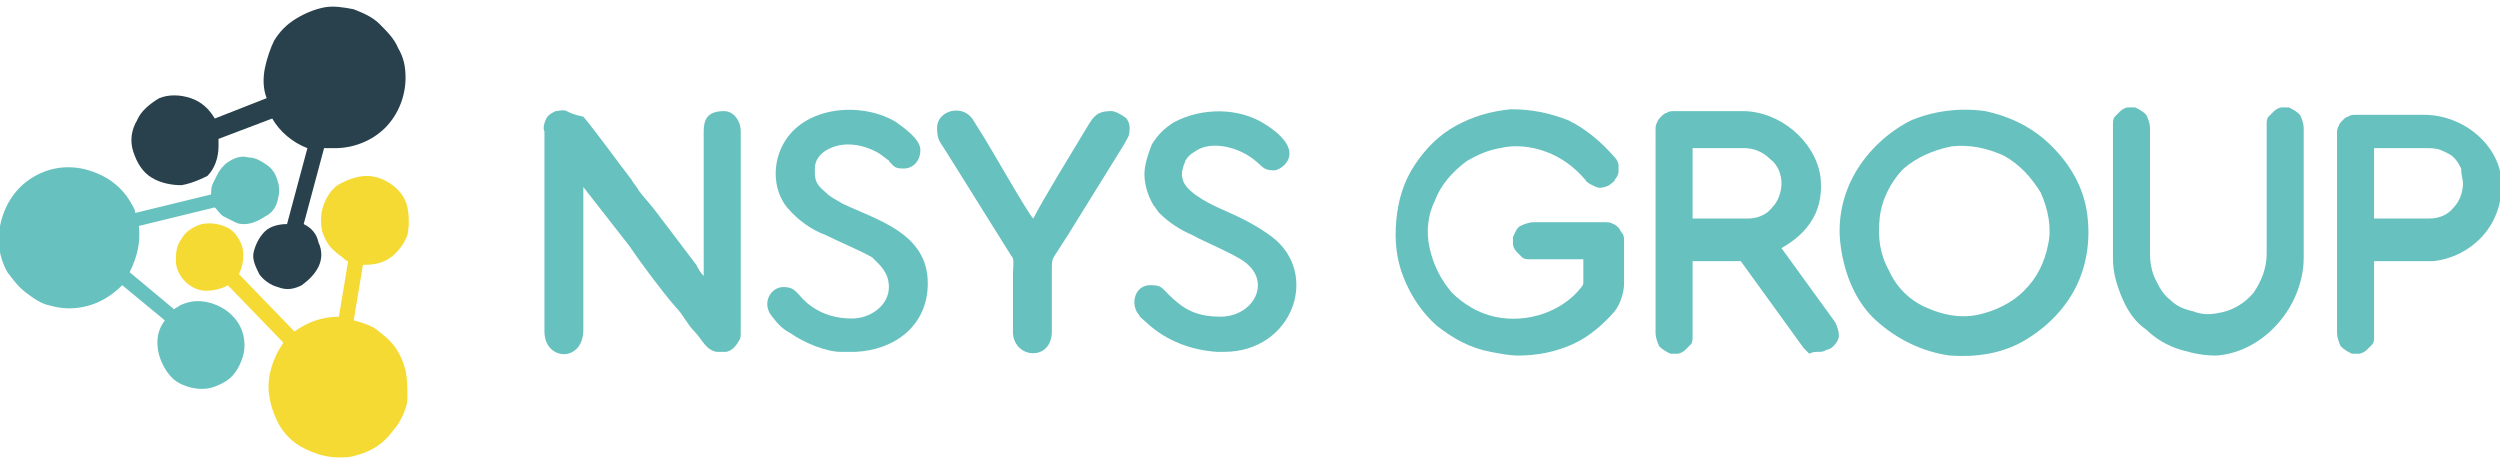 <?xml version="1.0" encoding="utf-8"?>
<!-- Generator: Adobe Illustrator 21.1.0, SVG Export Plug-In . SVG Version: 6.00 Build 0)  -->
<svg version="1.1" id="Слой_1" xmlns="http://www.w3.org/2000/svg" xmlns:xlink="http://www.w3.org/1999/xlink" x="0px" y="0px"
	 viewBox="0 0 135 25" enable-background="new 0 0 135 25" xml:space="preserve">
<path fill="#67C1BF" d="M80.5,19c0.5,0.1,1,0.2,1.5,0.2c1,0,2-0.2,2.9-0.6c0.9-0.4,1.7-1.1,2.3-1.8c0.3-0.4,0.5-1,0.5-1.5v-2.3
	c0-0.1,0-0.3-0.1-0.4c-0.1-0.1-0.1-0.2-0.2-0.3c-0.1-0.1-0.2-0.2-0.3-0.2c-0.1-0.1-0.3-0.1-0.4-0.1h-3.9c-0.2,0-0.5,0.1-0.7,0.2
	c-0.2,0.1-0.3,0.4-0.4,0.6c0,0.1,0,0.3,0,0.4c0,0.1,0.1,0.3,0.2,0.4c0.1,0.1,0.2,0.2,0.3,0.3c0.1,0.1,0.3,0.1,0.4,0.1h2.9v1.2
	c0,0.1,0,0.2-0.1,0.3c-1,1.3-2.9,2-4.7,1.6c-0.9-0.2-1.7-0.7-2.3-1.3c-0.6-0.7-1-1.5-1.2-2.4c-0.2-0.9-0.1-1.8,0.3-2.6
	c0.3-0.8,0.9-1.5,1.7-2.1C79.9,8.3,80.4,8.1,81,8c0.8-0.2,1.7-0.1,2.5,0.2c0.8,0.3,1.5,0.8,2.1,1.5c0.1,0.2,0.4,0.3,0.6,0.4
	c0.2,0.1,0.5,0,0.7-0.1c0.1-0.1,0.3-0.2,0.3-0.3c0.1-0.1,0.2-0.3,0.2-0.4c0-0.1,0-0.3,0-0.4c0-0.1-0.1-0.3-0.2-0.4
	c-0.7-0.8-1.5-1.5-2.5-2c-1-0.4-2-0.6-3.1-0.6c-1.1,0.1-2.1,0.4-3,0.9C77.7,7.3,77,8,76.4,8.9c-0.6,0.9-0.9,1.9-1,3
	C75.3,13,75.4,14,75.8,15c0.4,1,1,1.9,1.8,2.6C78.5,18.3,79.4,18.8,80.5,19L80.5,19z"/>
<path fill="#67C1BF" d="M89.4,12.9V18c0,0.2,0.1,0.5,0.2,0.7c0.2,0.2,0.4,0.3,0.6,0.4c0.1,0,0.3,0,0.4,0s0.3-0.1,0.4-0.2
	c0.1-0.1,0.2-0.2,0.3-0.3c0.1-0.1,0.1-0.3,0.1-0.4v-4.1H94l3.4,4.7c0.1,0.1,0.2,0.2,0.3,0.3C97.9,19,98,19,98.2,19
	c0.1,0,0.3,0,0.4-0.1c0.1,0,0.3-0.1,0.4-0.2c0.2-0.2,0.3-0.4,0.3-0.6c0-0.2-0.1-0.5-0.2-0.7l-2.9-4c0.7-0.4,1.3-0.9,1.7-1.6
	c0.4-0.7,0.5-1.5,0.4-2.3C98,7.6,96.1,6,94.1,6h-3.7c-0.1,0-0.3,0-0.4,0.1c-0.1,0-0.2,0.1-0.3,0.2c-0.1,0.1-0.2,0.2-0.2,0.3
	c-0.1,0.1-0.1,0.3-0.1,0.4L89.4,12.9L89.4,12.9z M96.2,9.9c0,0.5-0.2,1-0.5,1.3c-0.3,0.4-0.8,0.6-1.3,0.6c-0.1,0-0.1,0-0.2,0h-2.8V8
	h2.8c0.5,0,1,0.2,1.4,0.6C96,8.9,96.2,9.4,96.2,9.9L96.2,9.9z"/>
<path fill="#67C1BF" d="M126.2,12.9C126.2,12.9,126.2,12.9,126.2,12.9V18c0,0.2,0.1,0.5,0.2,0.7c0.2,0.2,0.4,0.3,0.6,0.4
	c0.1,0,0.3,0,0.4,0c0.1,0,0.3-0.1,0.4-0.2c0.1-0.1,0.2-0.2,0.3-0.3c0.1-0.1,0.1-0.3,0.1-0.4v-4.1h2.8c0.1,0,0.3,0,0.4,0
	c1-0.1,2-0.6,2.7-1.4c0.7-0.8,1-1.8,1-2.8c-0.1-2.1-2.1-3.7-4.2-3.7h-3.7c-0.1,0-0.3,0-0.4,0.1c-0.1,0-0.2,0.1-0.3,0.2
	c-0.1,0.1-0.2,0.2-0.2,0.3c-0.1,0.1-0.1,0.3-0.1,0.4c0,0,0,0,0,0L126.2,12.9C126.2,12.9,126.2,12.9,126.2,12.9z M133,9.9
	c0,0.5-0.2,1-0.5,1.3c-0.3,0.4-0.8,0.6-1.3,0.6c-0.1,0-0.1,0-0.2,0h-2.8V8h2.8c0.3,0,0.5,0,0.8,0.1c0.2,0.1,0.5,0.2,0.7,0.4
	c0.2,0.2,0.3,0.4,0.4,0.6C132.9,9.4,133,9.7,133,9.9L133,9.9z"/>
<path fill="#67C1BF" d="M105.3,19.2c1.4,0.1,2.8-0.1,4-0.8c1.2-0.7,2.2-1.7,2.8-2.9c0.6-1.2,0.8-2.6,0.6-4c-0.2-1.4-0.9-2.6-1.9-3.6
	c-1-1-2.2-1.6-3.6-1.9c-1.4-0.2-2.8,0-4,0.5c-1.2,0.6-2.3,1.6-3,2.8c-0.7,1.2-1,2.6-0.8,4c0.2,1.5,0.8,3,1.9,4
	C102.4,18.3,103.8,19,105.3,19.2z M105.4,7.9c1-0.1,1.9,0.1,2.8,0.5c0.9,0.5,1.5,1.2,2,2c0.4,0.9,0.6,1.9,0.4,2.8
	c-0.2,1-0.6,1.8-1.3,2.5c-0.7,0.7-1.6,1.1-2.5,1.3c-1,0.2-1.9,0-2.8-0.4c-0.9-0.4-1.6-1.1-2-2c-0.5-0.9-0.6-1.8-0.5-2.8
	c0.1-1,0.6-2,1.3-2.7C103.5,8.5,104.4,8.1,105.4,7.9L105.4,7.9z"/>
<path fill="#67C1BF" d="M119.7,19.2c2.6-0.2,4.7-2.7,4.7-5.3V6.9c0-0.2-0.1-0.5-0.2-0.7c-0.2-0.2-0.4-0.3-0.6-0.4
	c-0.1,0-0.3,0-0.4,0c-0.1,0-0.3,0.1-0.4,0.2c-0.1,0.1-0.2,0.2-0.3,0.3c-0.1,0.1-0.1,0.3-0.1,0.4v7c0,0.8-0.3,1.5-0.7,2.1
	c-0.5,0.6-1.2,1-1.9,1.1c-0.5,0.1-0.9,0.1-1.4-0.1c-0.5-0.1-0.9-0.3-1.2-0.6c-0.4-0.3-0.6-0.7-0.8-1.1c-0.2-0.4-0.3-0.9-0.3-1.4V6.9
	c0-0.2-0.1-0.5-0.2-0.7c-0.2-0.2-0.4-0.3-0.6-0.4c-0.1,0-0.3,0-0.4,0c-0.1,0-0.3,0.1-0.4,0.2c-0.1,0.1-0.2,0.2-0.3,0.3
	c-0.1,0.1-0.1,0.3-0.1,0.4V14c0,0.7,0.2,1.4,0.5,2.1c0.3,0.7,0.7,1.3,1.3,1.7c0.5,0.5,1.2,0.9,1.9,1.1S119,19.2,119.7,19.2z"/>
<path fill="#67C1BF" d="M29.4,7.1v10.8c0,1.6,2.1,1.7,2.1-0.1v-7.7l2.5,3.2c0.6,0.9,1.8,2.5,2.5,3.3c0.4,0.4,0.6,0.9,1,1.3
	c0.4,0.4,0.6,1,1.2,1.1c0.1,0,0.3,0,0.5,0c0.1,0,0.3-0.1,0.4-0.2c0.1-0.1,0.2-0.2,0.3-0.4c0.1-0.1,0.1-0.3,0.1-0.4V7.1
	c0-0.6-0.4-1.1-0.9-1.1c-1.2,0-1.1,0.8-1.1,1.5v7.4c-0.2-0.2-0.3-0.4-0.4-0.6l-2.2-2.9c-0.3-0.4-0.6-0.7-0.9-1.1
	c-0.1-0.2-0.3-0.4-0.4-0.6c-0.7-0.9-2-2.7-2.6-3.4C31,6.2,30.8,6.1,30.6,6c-0.2-0.1-0.4,0-0.6,0c-0.2,0.1-0.4,0.2-0.5,0.4
	C29.4,6.6,29.3,6.9,29.4,7.1z"/>
<path fill="#67C1BF" d="M48,15.5c0,1-1,1.7-2,1.7c-0.8,0-1.5-0.2-2.1-0.6c-0.9-0.6-0.8-1.1-1.6-1.1c-0.7,0-1.2,0.9-0.6,1.6
	c0.3,0.4,0.6,0.7,1,0.9c0.7,0.5,1.9,1,2.7,1c0.2,0,0.3,0,0.4,0c0.1,0,0.3,0,0.4,0c2.1-0.1,3.9-1.4,3.9-3.7c0-2.7-2.7-3.4-4.6-4.3
	c-0.3-0.2-0.6-0.3-0.9-0.6c-0.6-0.5-0.6-0.7-0.6-1.3c0-0.8,0.9-1.3,1.8-1.3c0.6,0,1.2,0.2,1.7,0.5l0.4,0.3c0.1,0.1,0.1,0,0.1,0.1
	c0.3,0.3,0.3,0.4,0.8,0.4c0.5,0,0.9-0.4,0.9-1c0-0.6-0.9-1.2-1.3-1.5c-1.8-1.1-4.8-0.9-6,1c-0.7,1.1-0.7,2.6,0.1,3.6
	c0.6,0.7,1.3,1.2,2.1,1.5c0.8,0.4,1.8,0.8,2.5,1.2C47.5,14.3,48,14.7,48,15.5z"/>
<path fill="#67C1BF" d="M61.8,9.4c0,0.6,0.2,1.2,0.5,1.7c0.1,0.1,0.2,0.3,0.3,0.4c0.5,0.5,1.1,0.9,1.8,1.2c0.7,0.4,2.5,1.1,3,1.6
	c1.2,1.1,0.2,2.8-1.5,2.8c-1.3,0-2-0.4-2.8-1.2c-0.4-0.4-0.4-0.5-1-0.5c-0.8,0-1.1,1-0.6,1.6c0.1,0.2,0.3,0.3,0.5,0.5
	c1,0.9,2.3,1.4,3.7,1.5c0.2,0,0.2,0,0.4,0c3.7,0,5.2-4.2,2.6-6.2c-0.8-0.6-1.6-1-2.5-1.4c-0.7-0.3-2-0.9-2.3-1.6
	c-0.1-0.3-0.1-0.5,0-0.8c0-0.1,0.1-0.2,0.1-0.3c0.1-0.2,0.3-0.4,0.5-0.5c0.8-0.6,2.1-0.3,2.9,0.2c0.8,0.5,0.7,0.8,1.4,0.8
	c0.4,0,1.9-1-0.5-2.5c-1.4-0.9-3.4-0.9-4.9-0.1c-0.5,0.3-0.9,0.7-1.2,1.2C62,8.3,61.8,8.9,61.8,9.4z"/>
<path fill="#67C1BF" d="M50.6,6.9c0,0.7,0.2,0.8,0.5,1.3l3.5,5.6c0.2,0.2,0.1,0.5,0.1,1c0,0.9,0,2.4,0,3.2c0.1,1.4,2.1,1.5,2.1-0.1
	v-3.2c0-0.9,0-0.6,0.6-1.6c0.1-0.1,0.1-0.2,0.2-0.3l3.1-5c0.2-0.4,0.3-0.4,0.3-0.9c0-0.2-0.1-0.5-0.3-0.6C60.4,6.1,60.2,6,60,6
	c-0.9,0-1,0.4-1.5,1.2c-0.6,1-2.2,3.6-2.7,4.6c-0.2-0.1-2.4-4-2.8-4.6c-0.2-0.3-0.3-0.5-0.5-0.8C51.9,5.6,50.6,6,50.6,6.9z"/>
<path fill="#67C1BF" d="M15,10.8c-0.1,0.4-0.3,0.7-0.7,0.9c-0.3,0.2-0.7,0.4-1.1,0.4c-0.2,0-0.3,0-0.5-0.1c-0.2-0.1-0.4-0.2-0.6-0.3
	c-0.2-0.1-0.3-0.3-0.5-0.5l-4.1,1c0.1,0.9-0.1,1.7-0.5,2.5l2.4,2c0.1-0.1,0.2-0.1,0.3-0.2c0.6-0.3,1.2-0.3,1.8-0.1
	c0.6,0.2,1.1,0.6,1.4,1.1s0.4,1.2,0.2,1.8c-0.2,0.6-0.5,1.1-1.1,1.4c-0.4,0.2-0.7,0.3-1.1,0.3c-0.4,0-0.8-0.1-1.2-0.3
	S9,20.1,8.8,19.7c-0.2-0.4-0.3-0.8-0.3-1.2c0-0.4,0.1-0.8,0.4-1.2l-2.3-1.9c-0.5,0.5-1.1,0.9-1.8,1.1c-0.7,0.2-1.4,0.2-2.1,0
	c-0.5-0.1-0.9-0.4-1.3-0.7c-0.4-0.3-0.7-0.7-1-1.1c-0.5-0.9-0.6-1.9-0.3-2.9c0.3-1,0.9-1.8,1.8-2.3c0.9-0.5,1.9-0.6,2.9-0.3
	c1,0.3,1.8,0.9,2.3,1.8c0.1,0.2,0.2,0.3,0.2,0.5l4.1-1c0-0.2,0-0.4,0.1-0.6c0.1-0.2,0.2-0.4,0.3-0.6C12,9,12.2,8.8,12.4,8.7
	c0.3-0.2,0.7-0.3,1-0.2c0.4,0,0.7,0.2,1,0.4c0.3,0.2,0.5,0.5,0.6,0.9C15.1,10.1,15.1,10.4,15,10.8z"/>
<path fill="#F5DA34" d="M21.5,22.9c-0.3,0.4-0.6,0.8-1,1.1c-0.4,0.3-0.9,0.5-1.3,0.6c-0.3,0.1-0.6,0.1-0.9,0.1
	c-0.7,0-1.3-0.2-1.9-0.5c-0.6-0.3-1.1-0.8-1.4-1.4c-0.3-0.6-0.5-1.3-0.5-1.9c0-0.7,0.2-1.3,0.5-1.9c0.1-0.2,0.2-0.3,0.3-0.5l-3-3.1
	c-0.3,0.2-0.8,0.3-1.2,0.3c-0.4,0-0.8-0.2-1.1-0.5c-0.3-0.3-0.5-0.7-0.5-1.1c0-0.4,0-0.8,0.3-1.2c0.2-0.4,0.7-0.7,1.1-0.8
	c0.5-0.1,1,0,1.4,0.2c0.4,0.2,0.7,0.7,0.8,1.1c0.1,0.5,0,1-0.2,1.4l3,3.1c0.7-0.5,1.5-0.8,2.4-0.8l0.5-3c-0.1,0-0.2-0.1-0.3-0.2
	c-0.3-0.2-0.5-0.4-0.7-0.6c-0.2-0.3-0.3-0.5-0.4-0.8c-0.1-0.5-0.1-1,0.1-1.5c0.2-0.5,0.5-0.9,0.9-1.1s0.9-0.4,1.4-0.4
	c0.5,0,1,0.2,1.4,0.5c0.4,0.3,0.7,0.7,0.8,1.2c0.1,0.5,0.1,1,0,1.5c-0.2,0.5-0.5,0.9-0.9,1.2c-0.4,0.3-0.9,0.4-1.4,0.4h-0.1l-0.5,3
	c0.4,0.1,0.7,0.2,1.1,0.4c0.4,0.3,0.8,0.6,1.1,1c0.3,0.4,0.5,0.9,0.6,1.3c0.1,0.5,0.1,1,0.1,1.5C22,21.9,21.8,22.4,21.5,22.9z"/>
<path fill="#29414D" d="M21.9,4.2c0,1-0.4,2-1.1,2.7C20.1,7.6,19.1,8,18.1,8c-0.2,0-0.4,0-0.6,0l-1.1,4.1c0.4,0.2,0.7,0.5,0.8,1
	c0.2,0.4,0.2,0.9,0,1.3c-0.2,0.4-0.5,0.7-0.9,1c-0.4,0.2-0.8,0.3-1.3,0.1c-0.4-0.1-0.8-0.4-1-0.7c-0.2-0.4-0.4-0.8-0.3-1.2
	c0.1-0.4,0.3-0.8,0.6-1.1c0.3-0.3,0.8-0.4,1.2-0.4l1.1-4.1c-0.8-0.3-1.5-0.9-1.9-1.6l-2.9,1.1c0,0.1,0,0.2,0,0.4
	c0,0.6-0.2,1.2-0.6,1.6C11,9.6,10.4,9.9,9.8,10C9.3,10,8.7,9.9,8.2,9.6c-0.5-0.3-0.8-0.8-1-1.4C7,7.6,7.1,7,7.4,6.5
	C7.6,6,8.1,5.6,8.6,5.3c0.5-0.2,1.1-0.2,1.7,0c0.6,0.2,1,0.6,1.3,1.1l2.8-1.1c-0.2-0.5-0.2-1.1-0.1-1.6c0.1-0.5,0.3-1.1,0.5-1.5
	C15.1,1.7,15.5,1.3,16,1c0.5-0.3,1-0.5,1.5-0.6c0.5-0.1,1.1,0,1.6,0.1c0.5,0.2,1,0.4,1.4,0.8s0.8,0.8,1,1.3
	C21.8,3.1,21.9,3.6,21.9,4.2L21.9,4.2z"/>
</svg>
